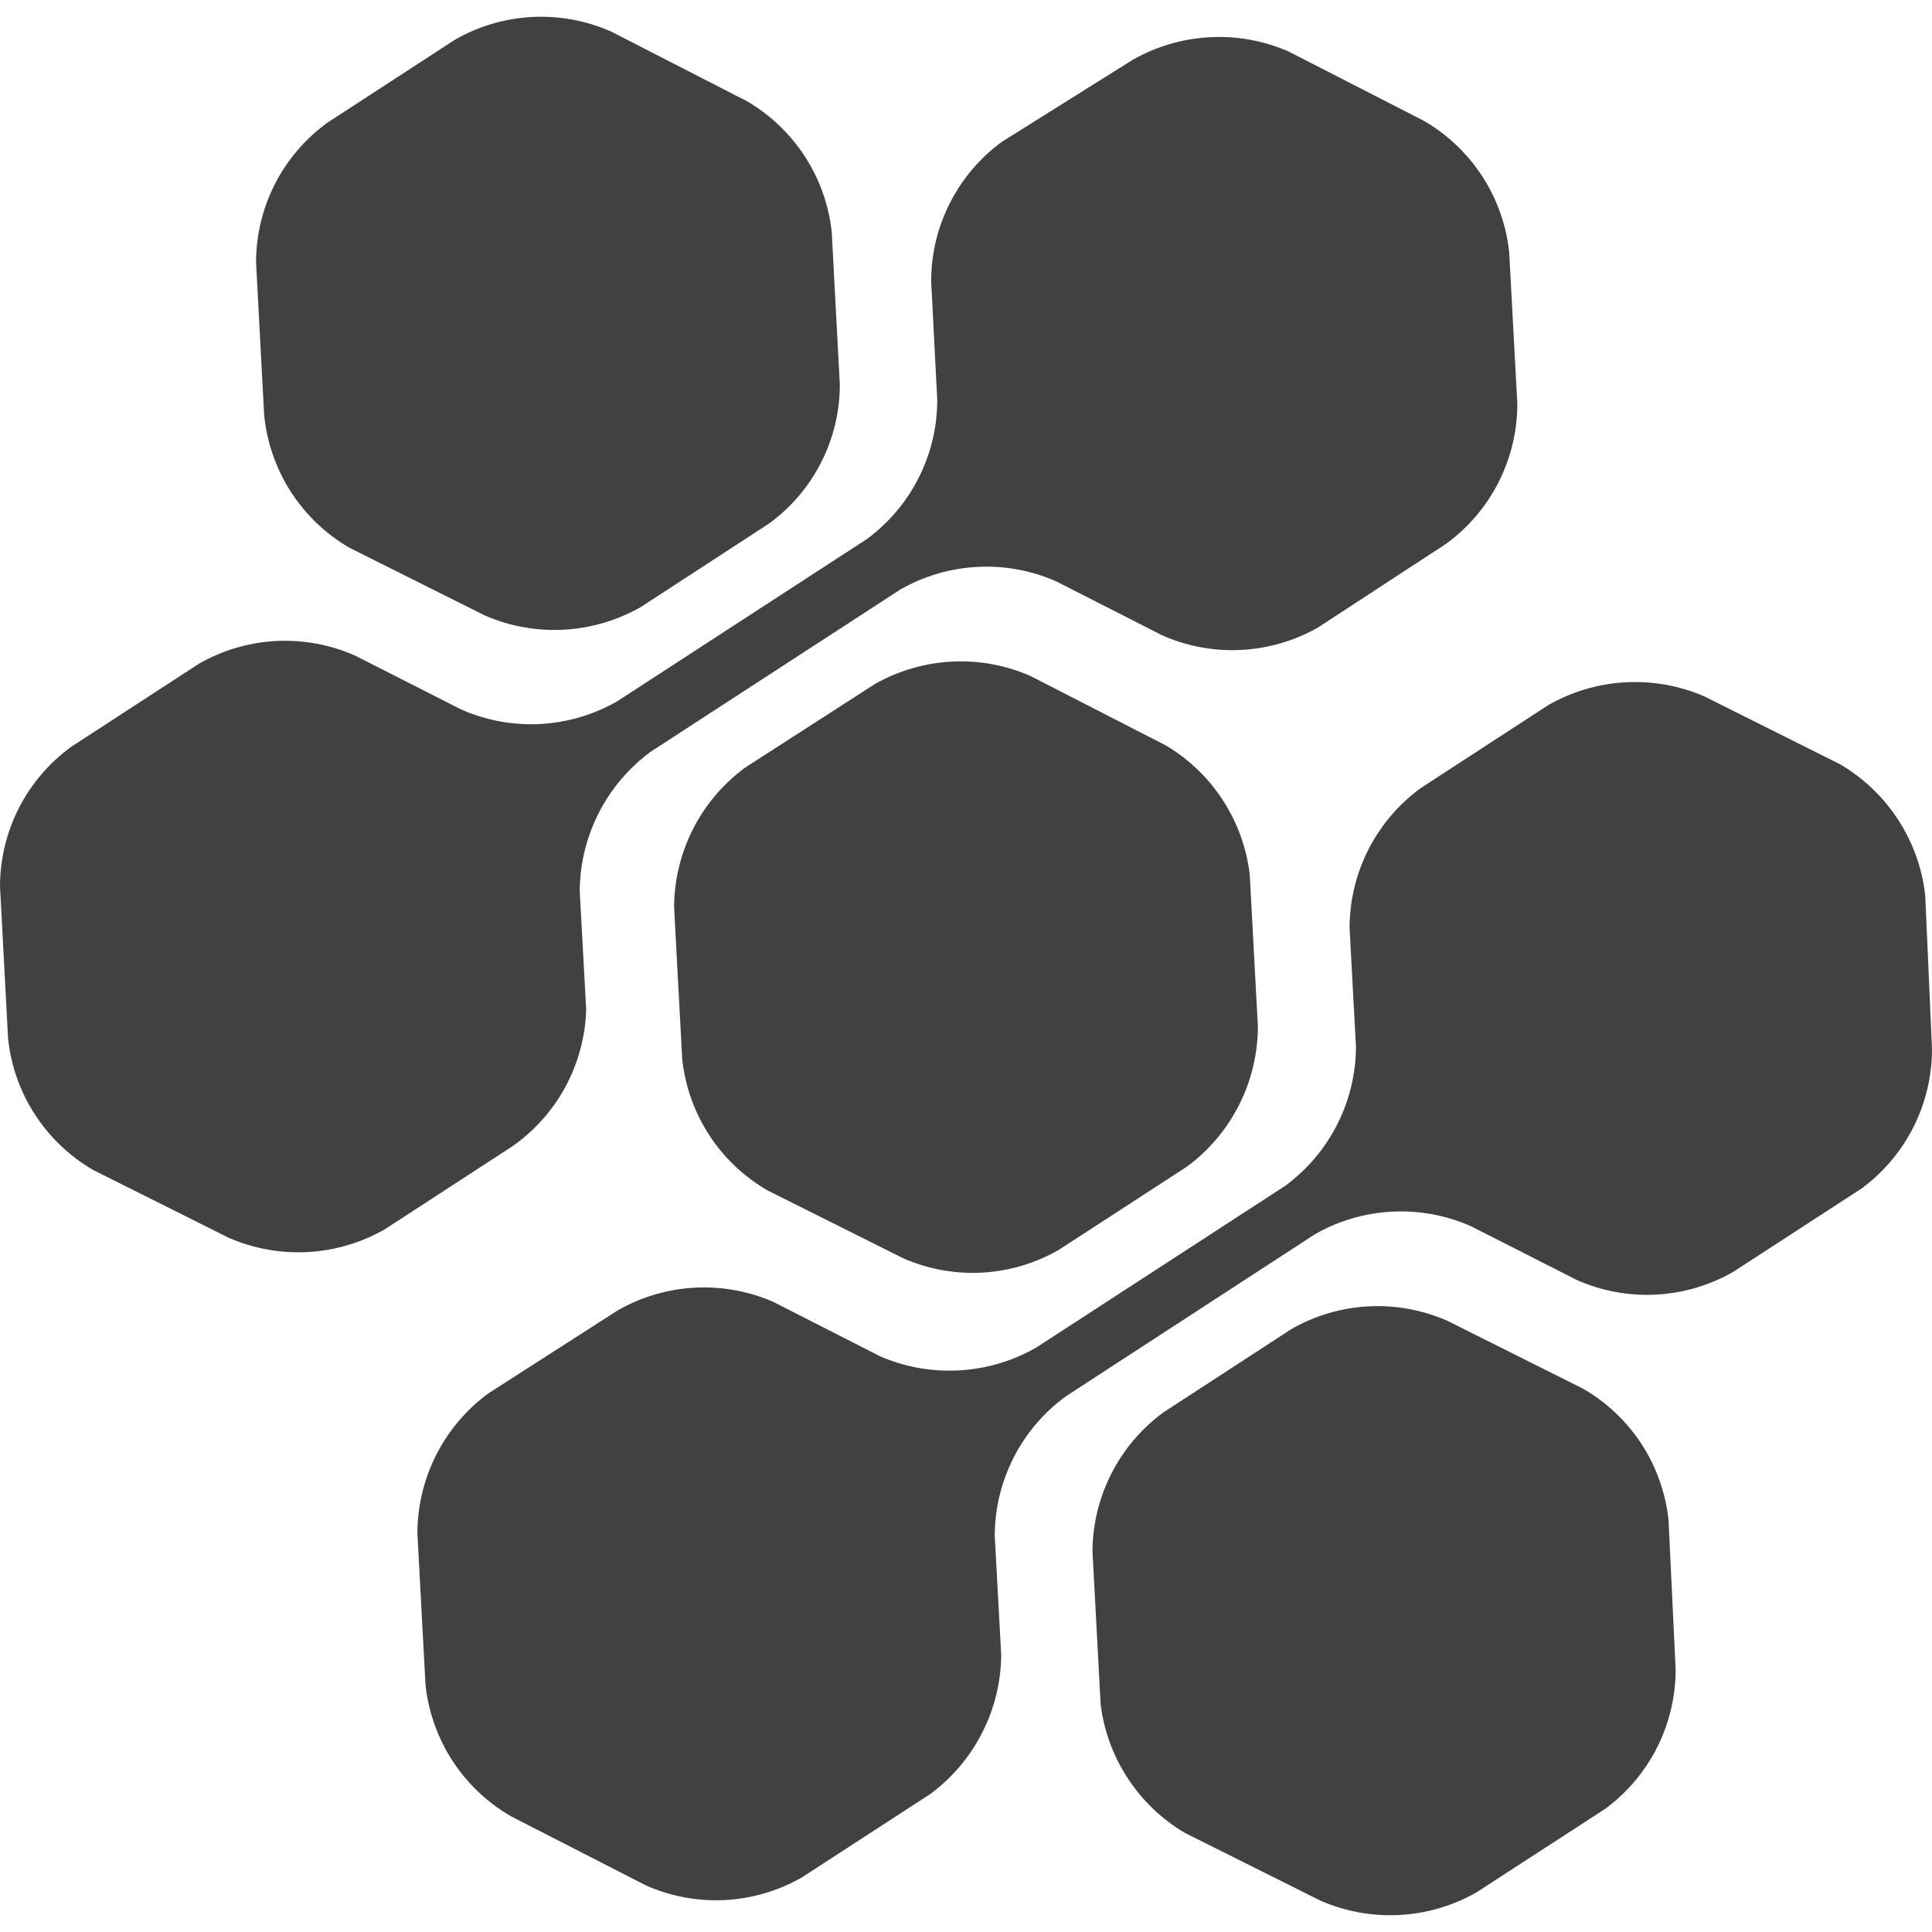 <svg width="32" height="32" viewBox="0 0 32 32" fill="none" xmlns="http://www.w3.org/2000/svg">
<path d="M5.787 9.072L8.028 10.193C8.441 10.373 8.889 10.454 9.339 10.43C9.788 10.405 10.226 10.276 10.616 10.053L12.734 8.674C13.098 8.41 13.395 8.063 13.599 7.662C13.804 7.261 13.911 6.817 13.91 6.366L13.776 3.84C13.727 3.393 13.574 2.964 13.328 2.587C13.083 2.211 12.753 1.897 12.364 1.672L10.123 0.523C9.712 0.341 9.263 0.258 8.813 0.281C8.363 0.305 7.926 0.434 7.535 0.658L5.417 2.036C5.054 2.301 4.758 2.648 4.553 3.049C4.349 3.45 4.242 3.894 4.241 4.344L4.375 6.87C4.419 7.323 4.57 7.759 4.815 8.142C5.061 8.525 5.394 8.844 5.787 9.072Z" fill="#414042"/>
<path d="M19.305 12.344L17.064 11.195C16.653 11.015 16.205 10.934 15.756 10.959C15.308 10.983 14.871 11.112 14.482 11.335L12.342 12.714C11.979 12.98 11.684 13.328 11.48 13.728C11.276 14.129 11.168 14.572 11.165 15.022L11.3 17.548C11.349 17.995 11.502 18.424 11.747 18.801C11.992 19.177 12.323 19.491 12.711 19.716L14.952 20.837C15.363 21.019 15.811 21.102 16.26 21.079C16.709 21.055 17.145 20.926 17.535 20.703L19.658 19.324C20.021 19.057 20.316 18.708 20.52 18.307C20.724 17.905 20.832 17.461 20.835 17.011L20.7 14.49C20.649 14.049 20.496 13.626 20.254 13.253C20.012 12.881 19.688 12.57 19.305 12.344Z" fill="#414042"/>
<path d="M26.218 23L23.978 21.879C23.566 21.697 23.117 21.614 22.668 21.637C22.218 21.661 21.78 21.789 21.389 22.014L19.272 23.392C18.909 23.657 18.613 24.005 18.409 24.406C18.204 24.806 18.097 25.25 18.095 25.7L18.23 28.226C18.283 28.666 18.438 29.087 18.681 29.457C18.924 29.827 19.248 30.137 19.63 30.361L21.871 31.481C22.284 31.661 22.733 31.742 23.182 31.718C23.631 31.694 24.069 31.565 24.459 31.341L26.583 29.963C26.945 29.697 27.24 29.35 27.444 28.949C27.647 28.548 27.753 28.105 27.754 27.655L27.636 25.173C27.587 24.725 27.434 24.294 27.188 23.916C26.941 23.539 26.609 23.224 26.218 23Z" fill="#414042"/>
<path d="M9.709 16.725L9.602 14.758C9.605 14.309 9.713 13.866 9.917 13.465C10.121 13.064 10.416 12.717 10.779 12.45L14.908 9.767C15.297 9.543 15.734 9.414 16.182 9.39C16.631 9.365 17.079 9.447 17.49 9.627L19.249 10.523C19.661 10.705 20.11 10.788 20.559 10.765C21.009 10.741 21.447 10.613 21.837 10.389L23.955 9.005C24.319 8.739 24.614 8.392 24.819 7.991C25.023 7.59 25.13 7.147 25.132 6.697L24.997 4.176C24.949 3.728 24.796 3.298 24.551 2.92C24.305 2.543 23.975 2.228 23.585 2.002L21.345 0.854C20.932 0.673 20.483 0.592 20.034 0.617C19.584 0.641 19.147 0.77 18.756 0.994L16.594 2.349C16.231 2.615 15.936 2.963 15.733 3.364C15.529 3.765 15.423 4.208 15.423 4.657L15.524 6.624C15.524 7.074 15.418 7.517 15.214 7.918C15.011 8.319 14.716 8.666 14.353 8.932L10.224 11.615C9.833 11.839 9.396 11.968 8.946 11.992C8.496 12.015 8.048 11.932 7.636 11.75L5.882 10.859C5.471 10.677 5.022 10.594 4.572 10.617C4.123 10.641 3.685 10.77 3.294 10.994L1.176 12.372C0.813 12.637 0.517 12.984 0.312 13.385C0.108 13.786 0.001 14.23 0 14.68L0.134 17.206C0.182 17.654 0.335 18.085 0.58 18.462C0.826 18.84 1.156 19.154 1.546 19.38L3.787 20.501C4.2 20.681 4.648 20.762 5.098 20.738C5.547 20.713 5.985 20.584 6.375 20.36L8.493 18.982C8.857 18.726 9.156 18.389 9.367 17.997C9.578 17.605 9.695 17.17 9.709 16.725Z" fill="#414042"/>
<path d="M31.888 14.831C31.838 14.384 31.684 13.955 31.439 13.577C31.194 13.2 30.864 12.885 30.476 12.658L28.235 11.537C27.823 11.357 27.374 11.277 26.925 11.301C26.475 11.325 26.038 11.454 25.647 11.677L23.529 13.055C23.166 13.321 22.871 13.668 22.666 14.069C22.462 14.47 22.355 14.914 22.353 15.364L22.459 17.335C22.458 17.785 22.35 18.229 22.146 18.63C21.942 19.03 21.646 19.378 21.283 19.644L17.16 22.322C16.769 22.545 16.332 22.674 15.882 22.698C15.433 22.723 14.984 22.642 14.572 22.462L12.812 21.565C12.401 21.385 11.953 21.304 11.504 21.328C11.056 21.352 10.619 21.482 10.23 21.705L8.09 23.078C7.727 23.344 7.432 23.692 7.228 24.092C7.024 24.493 6.916 24.936 6.913 25.386L7.048 27.912C7.097 28.359 7.25 28.788 7.495 29.165C7.74 29.541 8.071 29.855 8.459 30.081L10.7 31.229C11.111 31.411 11.559 31.494 12.008 31.471C12.457 31.447 12.893 31.318 13.283 31.095L15.406 29.716C15.768 29.45 16.063 29.102 16.267 28.701C16.472 28.301 16.58 27.858 16.583 27.408L16.476 25.436C16.477 24.986 16.585 24.543 16.789 24.142C16.993 23.741 17.289 23.394 17.653 23.128L21.776 20.445C22.166 20.221 22.604 20.092 23.054 20.069C23.504 20.045 23.953 20.128 24.364 20.31L26.118 21.201C26.529 21.383 26.978 21.466 27.428 21.443C27.878 21.419 28.315 21.291 28.706 21.067L30.829 19.688C31.192 19.422 31.486 19.075 31.69 18.674C31.893 18.273 31.999 17.83 32 17.38L31.888 14.831Z" fill="#414042"/>
</svg>

